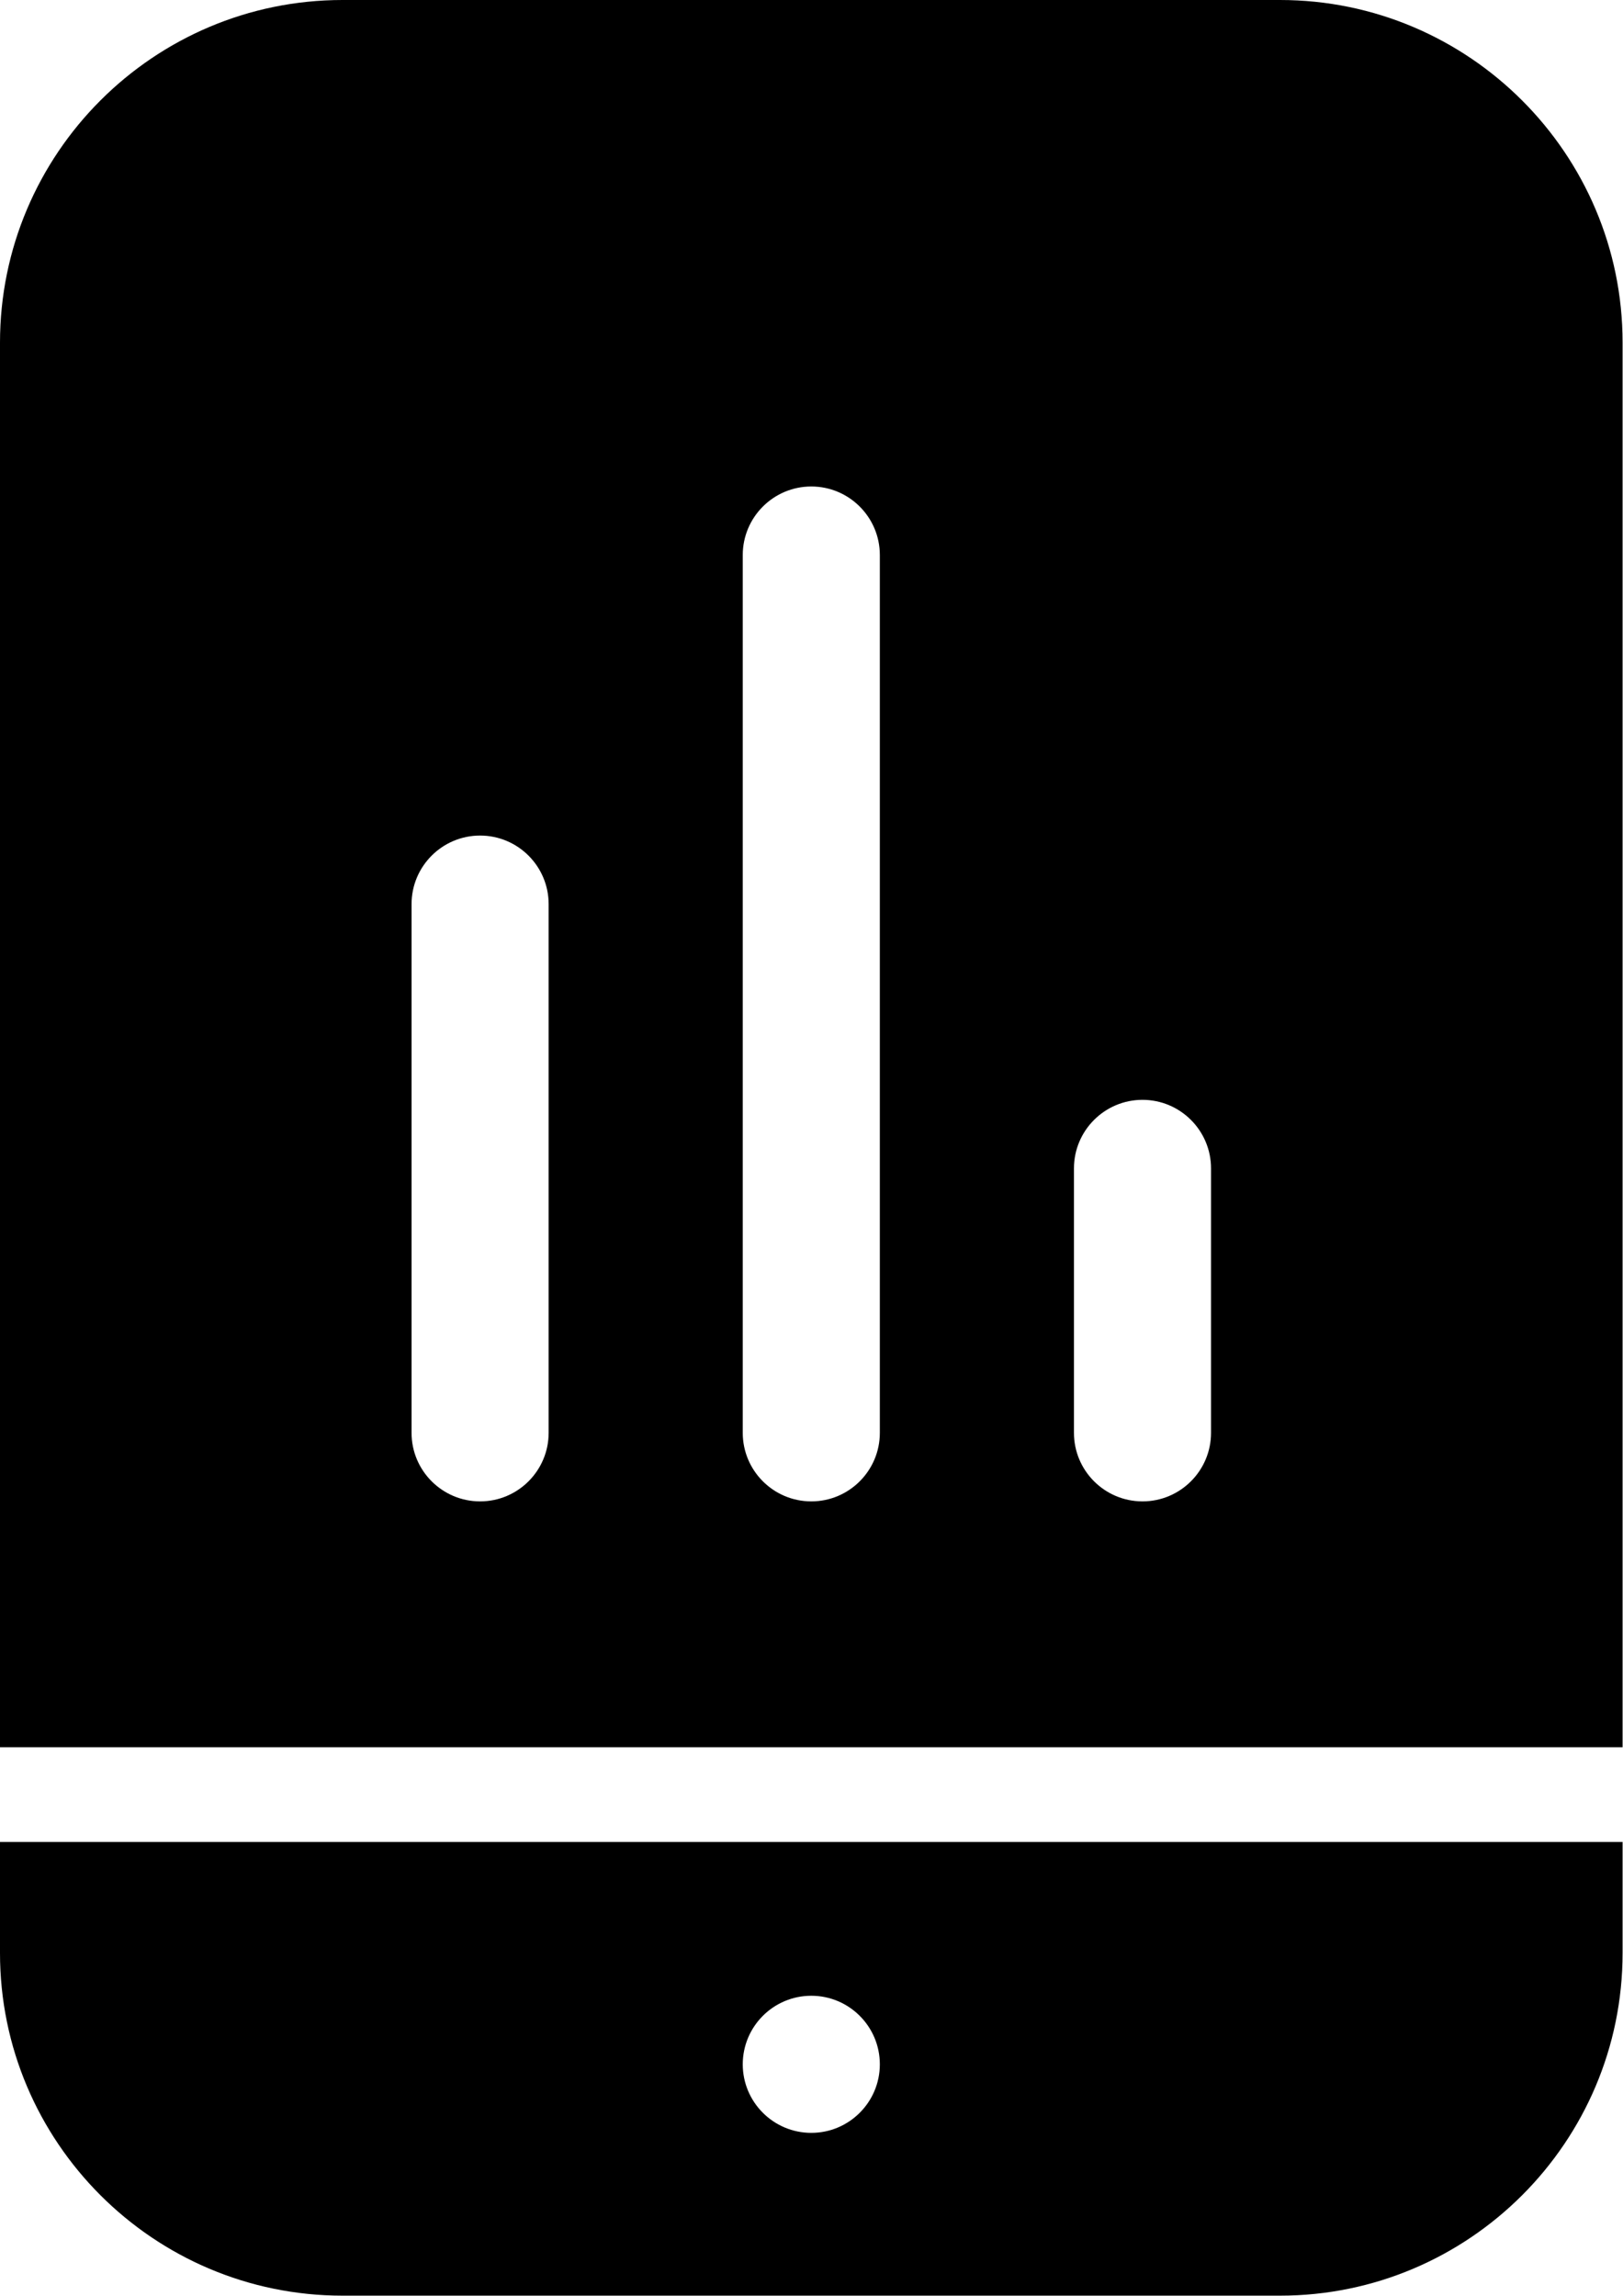 <?xml version="1.0" encoding="UTF-8" standalone="no"?>
<svg
   xmlns:dc="http://purl.org/dc/elements/1.1/"
   xmlns:cc="http://creativecommons.org/ns#"
   xmlns:rdf="http://www.w3.org/1999/02/22-rdf-syntax-ns#"
   xmlns:svg="http://www.w3.org/2000/svg"
   xmlns="http://www.w3.org/2000/svg"
   xmlns:sodipodi="http://sodipodi.sourceforge.net/DTD/sodipodi-0.dtd"
   xmlns:inkscape="http://www.inkscape.org/namespaces/inkscape"
   height="19"
   viewBox="0 0 13.432 19"
   width="13.432"
   version="1.1"
   id="svg1275"
   sodipodi:docname="metric.svg"
   inkscape:version="1.0.1 (3bc2e813f5, 2020-09-07)">
  <defs
     id="defs1279" />
  <sodipodi:namedview
     pagecolor="#ffffff"
     bordercolor="#666666"
     borderopacity="1"
     objecttolerance="10"
     gridtolerance="10"
     guidetolerance="10"
     inkscape:pageopacity="0"
     inkscape:pageshadow="2"
     inkscape:window-width="1860"
     inkscape:window-height="1016"
     id="namedview1277"
     showgrid="false"
     fit-margin-top="0"
     fit-margin-left="0"
     fit-margin-right="0"
     fit-margin-bottom="0"
     showborder="false"
     inkscape:zoom="5.8020231"
     inkscape:cx="-18.252081"
     inkscape:cy="-8.189448"
     inkscape:window-x="60"
     inkscape:window-y="27"
     inkscape:window-maximized="1"
     inkscape:current-layer="svg1275"
     inkscape:document-rotation="0"
     scale-x="1"
     units="px"
     inkscape:pagecheckerboard="false"
     viewbox-x="1" />
  <g
     id="g839"
     transform="scale(1.304)">
    <path
       d="M 10.298,2.174 C 10.298,0.975 9.322,0 8.124,0 H 2.174 C 0.975,0 0,0.975 0,2.174 v 8.913 h 10.298 z m -6.816,6.918 c 0,0.24 -0.195,0.435 -0.435,0.435 -0.24,0 -0.435,-0.195 -0.435,-0.435 V 5.737 c 0,-0.24 0.195,-0.435 0.435,-0.435 0.24,0 0.435,0.195 0.435,0.435 z m 2.102,0 c 0,0.24 -0.195,0.435 -0.435,0.435 -0.24,0 -0.435,-0.195 -0.435,-0.435 V 3.522 c 0,-0.24 0.195,-0.435 0.435,-0.435 0.24,0 0.435,0.195 0.435,0.435 z m 2.102,0 c 0,0.24 -0.195,0.435 -0.435,0.435 -0.24,0 -0.435,-0.195 -0.435,-0.435 v -1.678 c 0,-0.24 0.195,-0.435 0.435,-0.435 0.24,0 0.435,0.195 0.435,0.435 z m 0,0"
       id="path1271"
       style="stroke-width:0.029" />
    <path
       d="m 0,12.393 c 0,1.199 0.975,2.174 2.174,2.174 H 8.124 c 1.199,0 2.174,-0.975 2.174,-2.174 V 11.688 H 0 Z m 5.149,0.271 c 0.24,0 0.435,0.195 0.435,0.435 0,0.24 -0.195,0.435 -0.435,0.435 -0.24,0 -0.435,-0.195 -0.435,-0.435 0,-0.24 0.195,-0.435 0.435,-0.435 z m 0,0"
       id="path1273"
       style="stroke-width:0.029" />
  </g>
</svg>
